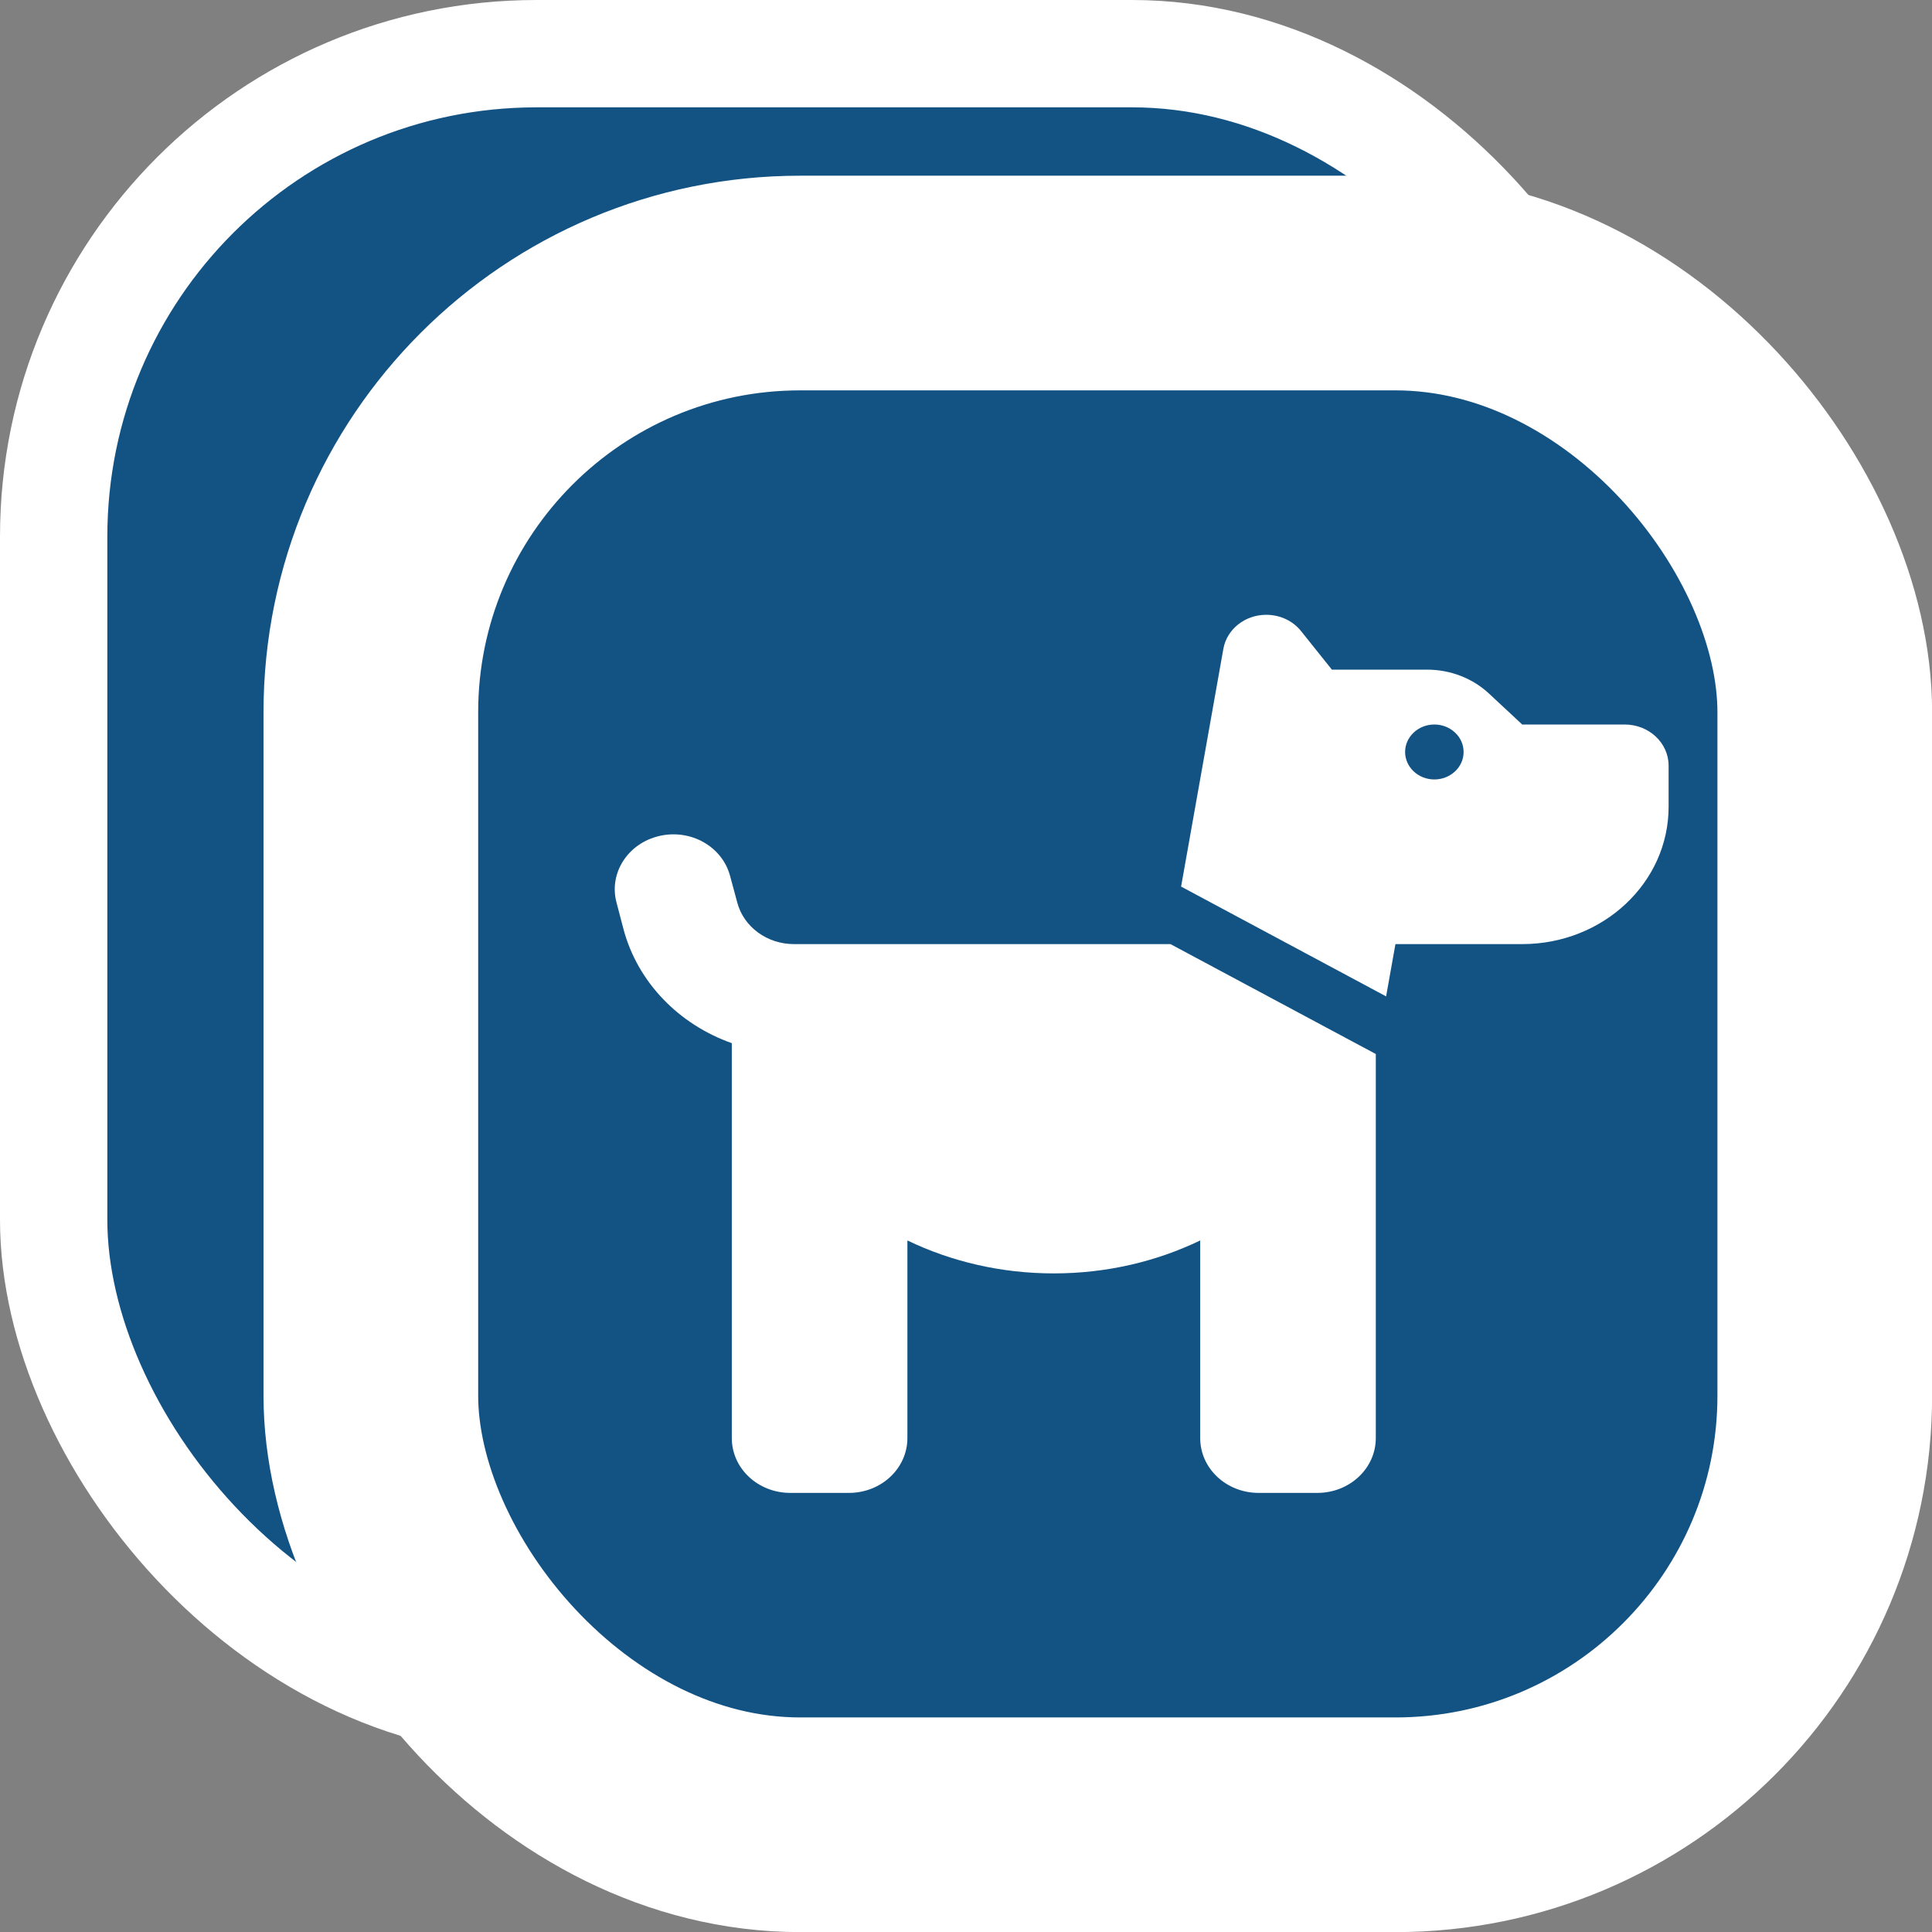 <svg width="18" height="18" viewBox="0 0 18 18" fill="none" xmlns="http://www.w3.org/2000/svg">
<rect x="0" y="0" width="18" height="18" fill="#808080" stroke="none"/>
<rect x="0.5" y="0.5" width="14.546" height="15.364" rx="4.5" fill="#135384" stroke="white"/>
<rect x="3.455" y="2.637" width="13.546" height="14.364" rx="4" fill="#135384" stroke="white" stroke-width="2"/>
<path d="M11.004 8.26L11.398 6.044C11.431 5.862 11.599 5.728 11.797 5.728C11.925 5.728 12.044 5.783 12.121 5.879L12.409 6.239H13.297C13.514 6.239 13.722 6.32 13.875 6.464L14.182 6.75H15.136C15.363 6.75 15.546 6.921 15.546 7.134V7.517C15.546 8.224 14.935 8.796 14.182 8.796H13.001L12.914 9.283L11.004 8.26ZM12.818 9.82V13.398C12.818 13.681 12.574 13.909 12.273 13.909H11.727C11.425 13.909 11.182 13.681 11.182 13.398V11.557C10.773 11.754 10.309 11.864 9.818 11.864C9.327 11.864 8.863 11.754 8.454 11.557V13.398C8.454 13.681 8.21 13.909 7.909 13.909H7.363C7.062 13.909 6.818 13.681 6.818 13.398V9.719C6.327 9.545 5.942 9.155 5.809 8.657L5.744 8.409C5.671 8.136 5.848 7.858 6.141 7.789C6.434 7.72 6.729 7.886 6.802 8.161L6.869 8.409C6.929 8.636 7.147 8.796 7.397 8.796H10.905L12.818 9.82ZM13.636 7.006C13.636 6.938 13.608 6.873 13.556 6.825C13.505 6.777 13.436 6.75 13.364 6.75C13.291 6.75 13.222 6.777 13.171 6.825C13.12 6.873 13.091 6.938 13.091 7.006C13.091 7.074 13.12 7.139 13.171 7.187C13.222 7.235 13.291 7.262 13.364 7.262C13.436 7.262 13.505 7.235 13.556 7.187C13.608 7.139 13.636 7.074 13.636 7.006Z" fill="white"/>
</svg>
